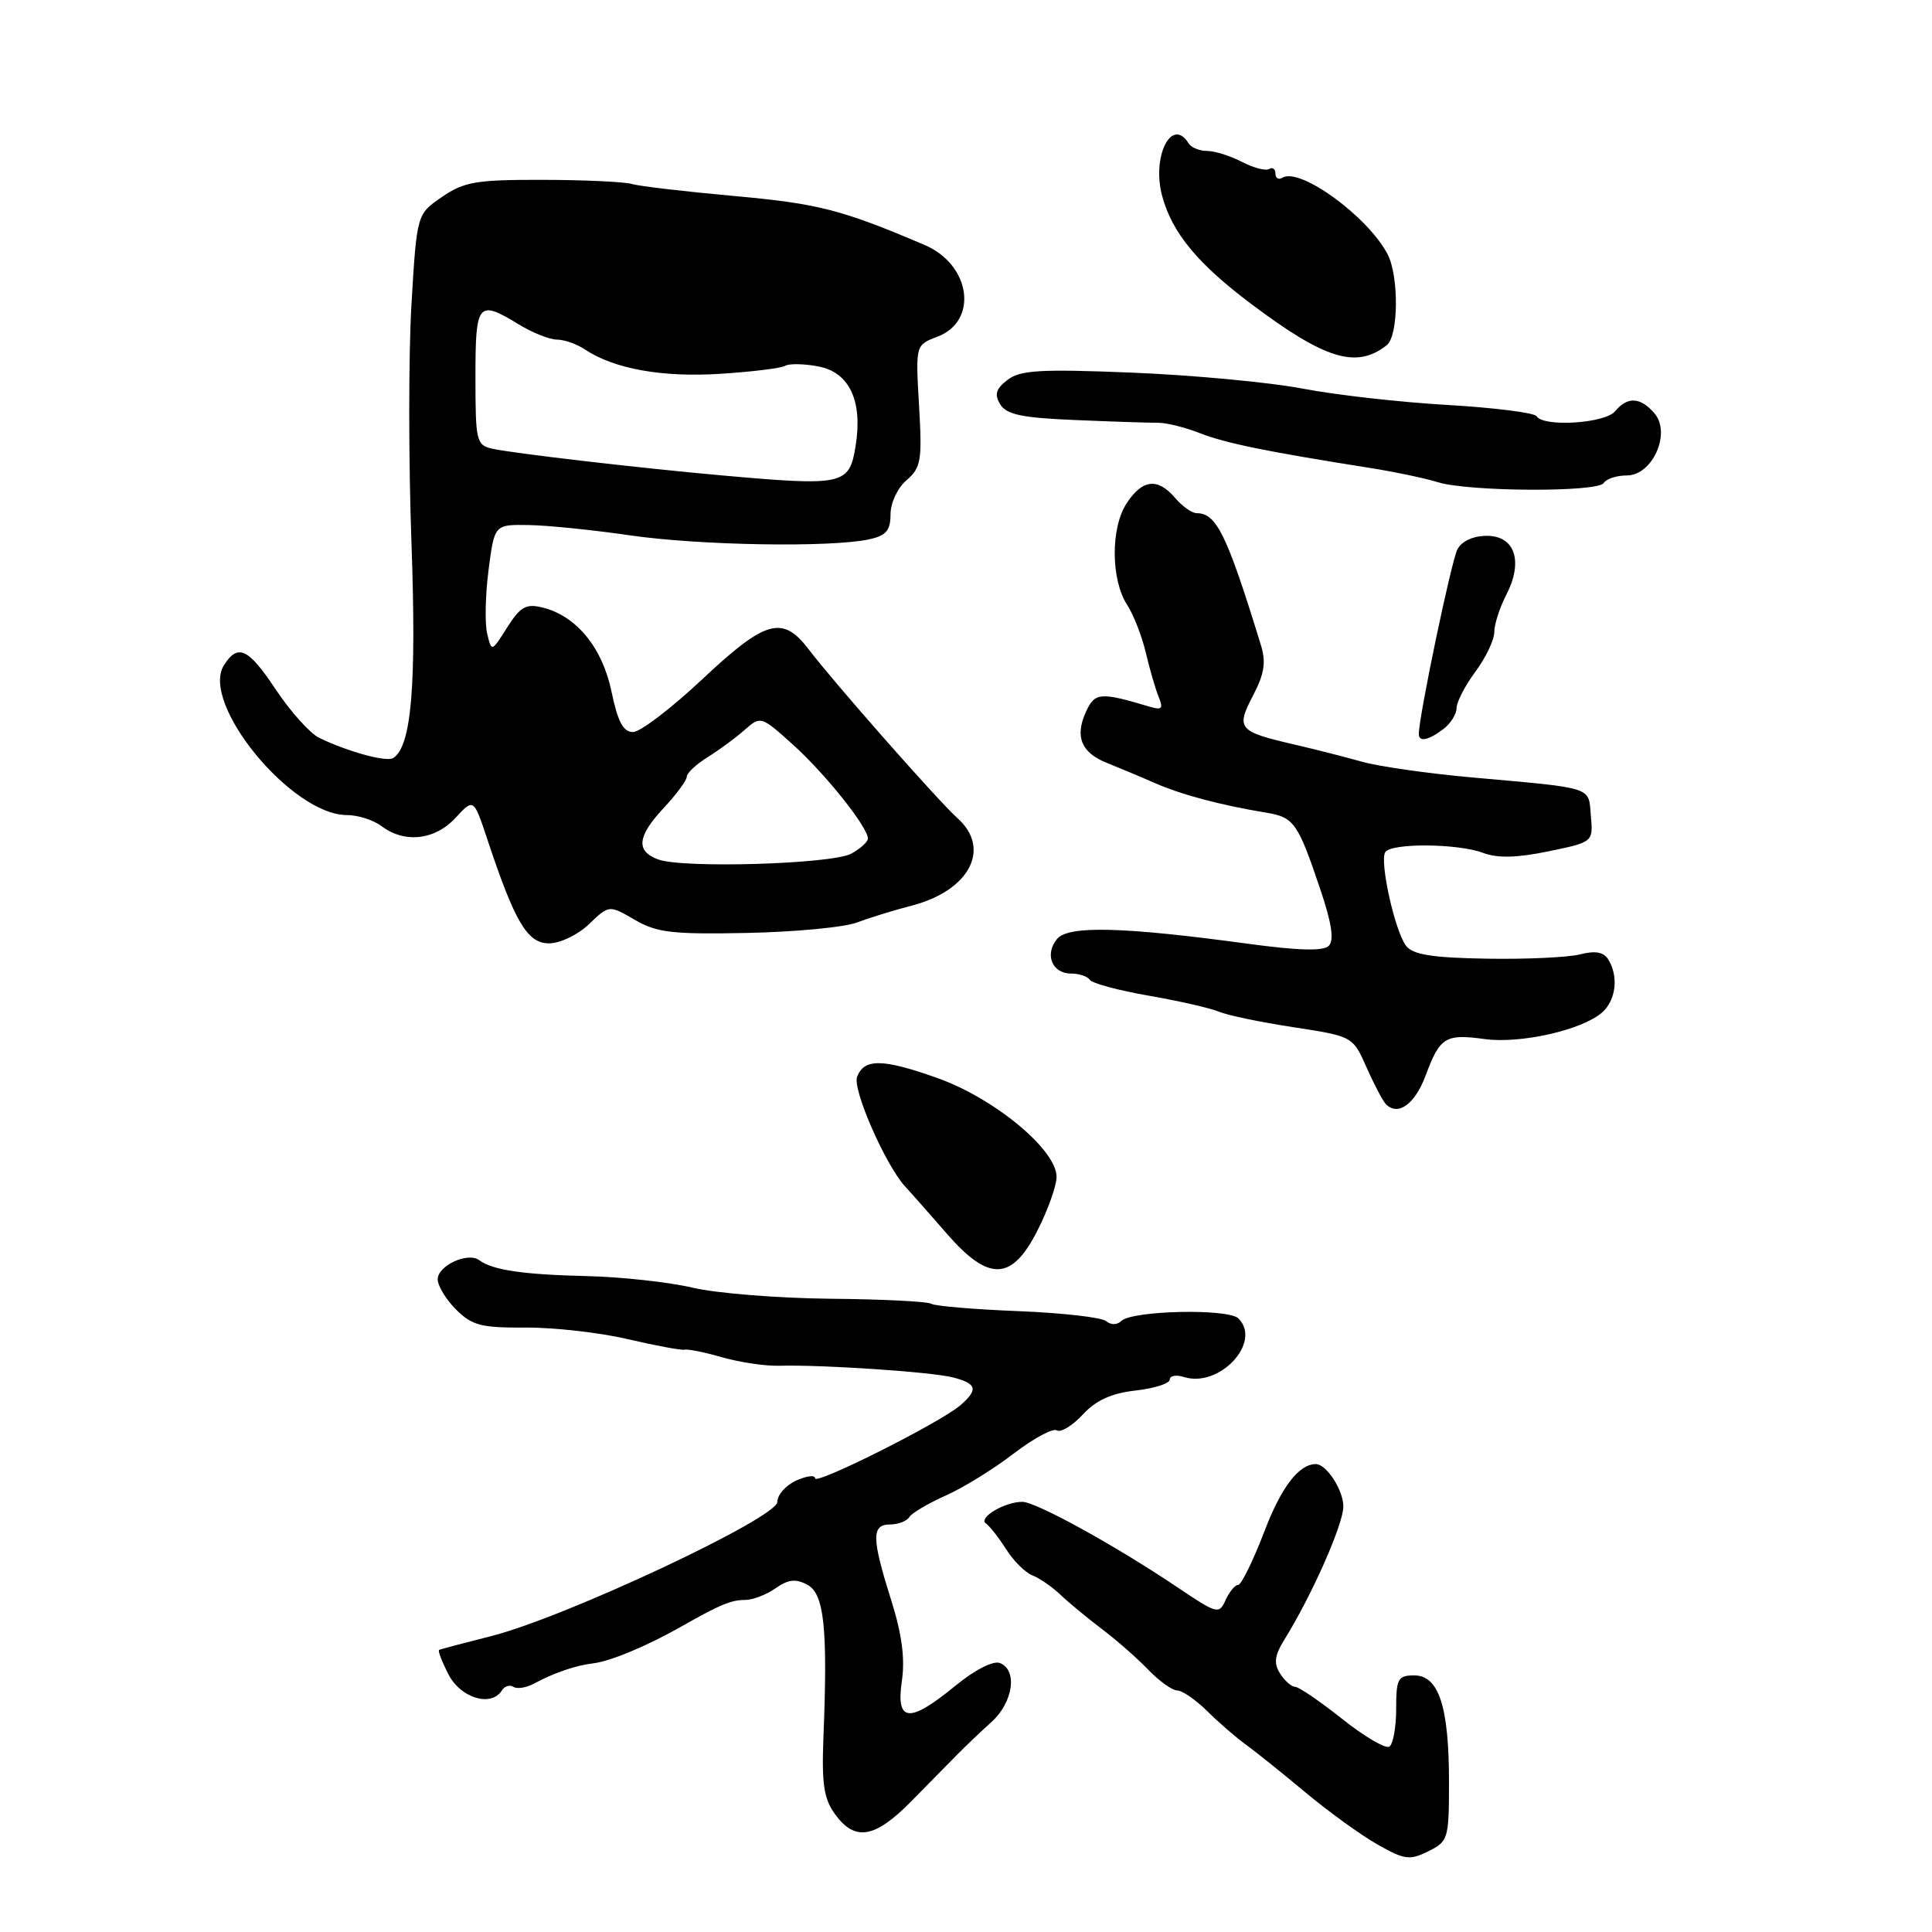 <?xml version="1.0" encoding="UTF-8" standalone="no"?>
<!DOCTYPE svg PUBLIC "-//W3C//DTD SVG 1.1//EN" "http://www.w3.org/Graphics/SVG/1.1/DTD/svg11.dtd" >
<svg xmlns="http://www.w3.org/2000/svg" xmlns:xlink="http://www.w3.org/1999/xlink" version="1.1" viewBox="0 0 256 256">
 <g >
 <path fill="currentColor"
d=" M 192.00 236.12 C 192.00 226.14 190.65 222.00 187.40 222.00 C 185.23 222.00 185.00 222.42 185.00 226.44 C 185.00 228.88 184.59 231.13 184.09 231.44 C 183.59 231.75 180.78 230.10 177.84 227.76 C 174.90 225.43 172.10 223.52 171.61 223.51 C 171.12 223.50 170.22 222.71 169.61 221.74 C 168.75 220.39 168.89 219.35 170.20 217.24 C 173.84 211.37 178.00 201.97 178.00 199.61 C 178.00 197.45 175.76 194.00 174.36 194.00 C 172.10 194.00 169.77 197.05 167.51 202.99 C 166.03 206.84 164.48 210.00 164.07 210.00 C 163.65 210.00 162.90 210.91 162.40 212.01 C 161.54 213.94 161.28 213.87 156.02 210.33 C 147.87 204.84 137.28 199.00 135.46 199.00 C 133.13 199.00 129.58 201.11 130.64 201.86 C 131.14 202.21 132.35 203.76 133.33 205.30 C 134.31 206.85 135.88 208.40 136.81 208.75 C 137.74 209.11 139.40 210.26 140.50 211.30 C 141.60 212.35 144.07 214.39 146.00 215.85 C 147.93 217.30 150.69 219.73 152.15 221.25 C 153.61 222.76 155.34 224.00 156.00 224.00 C 156.66 224.00 158.45 225.24 159.98 226.75 C 161.51 228.26 163.83 230.27 165.13 231.21 C 166.44 232.15 169.97 234.99 173.00 237.52 C 176.03 240.05 180.30 243.14 182.50 244.39 C 186.09 246.43 186.78 246.53 189.25 245.31 C 191.90 244.00 192.00 243.66 192.00 236.12 Z  M 120.69 238.74 C 122.99 236.41 125.76 233.60 126.83 232.50 C 127.91 231.40 129.97 229.44 131.40 228.15 C 134.26 225.55 134.86 221.27 132.49 220.36 C 131.60 220.02 129.17 221.26 126.57 223.39 C 120.47 228.39 118.70 228.23 119.50 222.75 C 119.94 219.78 119.51 216.54 118.08 212.00 C 115.49 203.80 115.46 202.00 117.94 202.00 C 119.01 202.00 120.15 201.56 120.48 201.03 C 120.81 200.49 122.98 199.21 125.29 198.18 C 127.61 197.15 131.66 194.65 134.30 192.62 C 136.94 190.60 139.52 189.20 140.04 189.53 C 140.56 189.85 142.11 188.91 143.47 187.44 C 145.22 185.54 147.28 184.61 150.48 184.25 C 152.96 183.97 155.00 183.32 155.00 182.80 C 155.00 182.29 155.84 182.13 156.87 182.46 C 161.57 183.95 167.26 177.86 164.10 174.70 C 162.76 173.36 150.00 173.64 148.57 175.04 C 148.02 175.58 147.21 175.59 146.56 175.05 C 145.97 174.56 140.72 173.96 134.89 173.73 C 129.07 173.50 123.90 173.06 123.40 172.76 C 122.91 172.45 116.88 172.15 110.00 172.09 C 103.12 172.02 94.93 171.37 91.80 170.63 C 88.66 169.89 82.36 169.20 77.80 169.09 C 69.30 168.89 65.27 168.30 63.50 166.98 C 62.00 165.86 58.00 167.70 58.00 169.51 C 58.00 170.38 59.09 172.18 60.43 173.52 C 62.54 175.63 63.76 175.95 69.68 175.91 C 73.43 175.89 79.52 176.58 83.21 177.45 C 86.90 178.31 90.28 178.94 90.71 178.84 C 91.15 178.73 93.40 179.19 95.73 179.86 C 98.05 180.52 101.43 181.02 103.23 180.97 C 108.87 180.81 123.38 181.78 126.25 182.51 C 129.45 183.33 129.66 184.12 127.25 186.21 C 124.61 188.49 108.00 196.84 108.00 195.88 C 108.00 195.42 106.88 195.56 105.50 196.18 C 104.12 196.81 103.00 198.08 103.00 199.01 C 103.00 201.13 74.76 214.37 65.05 216.80 C 61.45 217.71 58.35 218.53 58.18 218.63 C 58.00 218.73 58.57 220.21 59.45 221.91 C 61.07 225.03 65.12 226.23 66.51 223.98 C 66.86 223.42 67.54 223.21 68.03 223.52 C 68.52 223.82 69.72 223.64 70.71 223.11 C 73.40 221.66 76.25 220.68 78.61 220.40 C 80.93 220.12 85.84 218.06 90.50 215.40 C 95.44 212.60 96.88 212.00 98.76 212.00 C 99.75 212.00 101.55 211.30 102.76 210.46 C 104.45 209.27 105.44 209.16 106.98 209.99 C 109.21 211.18 109.69 215.69 109.11 230.18 C 108.87 236.40 109.16 238.35 110.65 240.40 C 113.29 244.02 115.90 243.59 120.69 238.74 Z  M 137.48 163.03 C 138.87 160.30 140.00 157.11 140.00 155.93 C 140.00 152.36 131.78 145.54 124.22 142.85 C 116.97 140.27 114.51 140.23 113.57 142.68 C 112.93 144.34 117.32 154.36 119.93 157.21 C 120.79 158.14 123.28 160.96 125.45 163.46 C 131.03 169.87 134.07 169.77 137.48 163.03 Z  M 188.91 142.49 C 190.80 137.42 191.52 136.97 196.71 137.68 C 201.44 138.33 209.55 136.51 212.25 134.19 C 214.13 132.58 214.51 129.36 213.09 127.11 C 212.48 126.14 211.35 125.95 209.36 126.46 C 207.79 126.86 202.22 127.12 197.00 127.03 C 189.76 126.91 187.22 126.50 186.31 125.32 C 184.84 123.41 182.78 114.17 183.55 112.92 C 184.31 111.68 193.21 111.75 196.54 113.02 C 198.42 113.73 200.99 113.67 205.16 112.81 C 211.10 111.58 211.10 111.58 210.80 108.12 C 210.46 104.18 211.41 104.48 195.00 103.01 C 189.22 102.49 182.70 101.56 180.50 100.94 C 178.30 100.32 174.25 99.29 171.50 98.65 C 164.06 96.93 163.75 96.55 166.03 92.17 C 167.54 89.28 167.78 87.74 167.07 85.46 C 162.58 70.85 161.20 68.00 158.57 68.00 C 157.95 68.00 156.67 67.10 155.73 66.00 C 153.40 63.27 151.38 63.49 149.28 66.70 C 147.15 69.95 147.19 76.83 149.36 80.16 C 150.20 81.45 151.31 84.30 151.83 86.50 C 152.35 88.70 153.11 91.34 153.54 92.37 C 154.16 93.88 153.95 94.12 152.40 93.66 C 145.77 91.68 145.08 91.73 143.89 94.33 C 142.39 97.63 143.28 99.75 146.72 101.11 C 148.25 101.72 151.07 102.90 153.00 103.75 C 156.53 105.30 161.74 106.69 167.77 107.68 C 171.47 108.29 171.97 109.00 174.97 117.91 C 176.46 122.33 176.80 124.60 176.07 125.33 C 175.35 126.05 172.04 125.96 165.27 125.04 C 148.79 122.80 141.56 122.62 140.07 124.41 C 138.38 126.45 139.40 129.00 141.91 129.00 C 142.99 129.00 144.11 129.37 144.40 129.83 C 144.68 130.29 148.19 131.23 152.20 131.93 C 156.22 132.63 160.40 133.58 161.50 134.05 C 162.60 134.52 167.04 135.45 171.38 136.11 C 179.25 137.32 179.25 137.32 181.08 141.44 C 182.08 143.71 183.24 145.91 183.65 146.32 C 185.26 147.93 187.49 146.31 188.91 142.49 Z  M 78.05 122.45 C 80.71 119.90 80.71 119.90 84.11 121.88 C 87.03 123.58 89.08 123.82 99.00 123.62 C 105.33 123.49 111.85 122.87 113.50 122.25 C 115.15 121.63 118.44 120.61 120.81 120.00 C 128.48 118.01 131.39 112.44 126.86 108.40 C 124.36 106.17 110.55 90.50 107.17 86.06 C 103.70 81.49 101.45 82.12 93.06 90.00 C 88.96 93.85 84.83 97.00 83.88 97.00 C 82.58 97.00 81.86 95.63 81.03 91.65 C 79.82 85.81 76.38 81.61 71.89 80.50 C 69.71 79.96 68.96 80.38 67.21 83.13 C 65.14 86.41 65.14 86.41 64.55 83.95 C 64.23 82.60 64.31 78.80 64.74 75.50 C 65.52 69.50 65.52 69.50 70.01 69.57 C 72.48 69.60 78.55 70.22 83.50 70.94 C 92.72 72.28 110.15 72.57 115.18 71.46 C 117.42 70.97 118.00 70.29 118.00 68.14 C 118.00 66.63 118.93 64.65 120.12 63.63 C 122.04 61.98 122.20 61.04 121.78 53.76 C 121.31 45.71 121.31 45.71 124.20 44.62 C 129.68 42.55 128.65 35.07 122.51 32.46 C 111.57 27.79 108.43 26.98 97.37 25.98 C 90.84 25.39 84.70 24.67 83.73 24.38 C 82.75 24.09 77.44 23.84 71.93 23.83 C 63.11 23.81 61.51 24.08 58.57 26.09 C 55.23 28.38 55.23 28.38 54.52 40.35 C 54.13 46.93 54.13 61.13 54.52 71.91 C 55.20 90.88 54.52 98.95 52.09 100.45 C 51.19 101.00 46.10 99.61 42.30 97.77 C 41.08 97.19 38.47 94.27 36.49 91.29 C 32.90 85.89 31.51 85.24 29.67 88.15 C 26.50 93.19 38.65 108.00 45.96 108.00 C 47.42 108.00 49.49 108.66 50.56 109.47 C 53.60 111.77 57.62 111.33 60.34 108.39 C 62.76 105.77 62.76 105.77 64.54 111.11 C 68.21 122.18 69.88 125.00 72.74 125.00 C 74.22 125.00 76.57 123.87 78.05 122.45 Z  M 191.25 96.61 C 192.21 95.88 193.00 94.63 193.00 93.83 C 193.00 93.04 194.12 90.86 195.50 89.00 C 196.88 87.14 198.00 84.78 198.00 83.76 C 198.00 82.74 198.71 80.52 199.58 78.84 C 201.87 74.41 200.76 71.00 197.02 71.00 C 195.22 71.00 193.70 71.69 193.12 72.78 C 192.32 74.27 188.01 94.90 188.00 97.25 C 188.00 98.36 189.27 98.11 191.25 96.61 Z  M 212.50 64.00 C 212.84 63.45 214.22 63.00 215.56 63.00 C 218.98 63.00 221.48 57.36 219.21 54.75 C 217.35 52.60 215.64 52.52 214.00 54.50 C 212.66 56.11 204.50 56.62 203.60 55.15 C 203.31 54.69 197.99 54.02 191.79 53.66 C 185.58 53.30 176.94 52.33 172.59 51.49 C 168.24 50.66 158.11 49.71 150.09 49.38 C 137.82 48.88 135.18 49.04 133.50 50.34 C 131.95 51.53 131.74 52.27 132.54 53.59 C 133.37 54.94 135.45 55.37 142.54 55.66 C 147.47 55.87 152.40 56.03 153.50 56.02 C 154.60 56.02 157.07 56.64 159.00 57.40 C 162.32 58.71 167.88 59.85 181.50 62.00 C 184.80 62.52 188.85 63.37 190.50 63.89 C 194.57 65.16 211.73 65.25 212.50 64.00 Z  M 183.75 45.74 C 185.32 44.51 185.38 36.60 183.86 33.68 C 181.23 28.67 172.23 22.12 169.93 23.55 C 169.42 23.86 169.00 23.61 169.00 23.00 C 169.00 22.39 168.63 22.11 168.18 22.39 C 167.73 22.67 166.10 22.25 164.56 21.45 C 163.03 20.65 160.95 20.00 159.94 20.00 C 158.94 20.00 157.84 19.55 157.50 19.00 C 155.27 15.39 152.58 20.72 153.99 25.96 C 155.31 30.86 158.70 34.96 165.88 40.34 C 175.62 47.65 179.75 48.89 183.75 45.74 Z  M 87.21 113.88 C 84.21 112.77 84.43 110.82 88.00 107.00 C 89.65 105.23 91.00 103.40 91.00 102.92 C 91.00 102.44 92.24 101.28 93.75 100.34 C 95.26 99.40 97.47 97.78 98.65 96.73 C 100.79 94.85 100.84 94.86 105.07 98.67 C 109.35 102.52 115.00 109.60 115.00 111.11 C 115.00 111.56 114.00 112.46 112.78 113.12 C 110.19 114.50 90.48 115.09 87.21 113.88 Z  M 95.50 62.98 C 84.66 62.01 68.01 60.07 65.25 59.46 C 63.12 58.99 63.00 58.48 63.00 49.98 C 63.00 40.05 63.31 39.67 68.77 43.00 C 70.57 44.10 72.84 45.00 73.80 45.00 C 74.77 45.00 76.44 45.59 77.53 46.32 C 81.37 48.88 87.77 50.03 95.47 49.53 C 99.68 49.26 103.54 48.79 104.04 48.47 C 104.55 48.16 106.52 48.19 108.42 48.55 C 112.54 49.32 114.33 53.10 113.38 59.04 C 112.54 64.29 111.86 64.44 95.50 62.98 Z "/>
</g>
</svg>